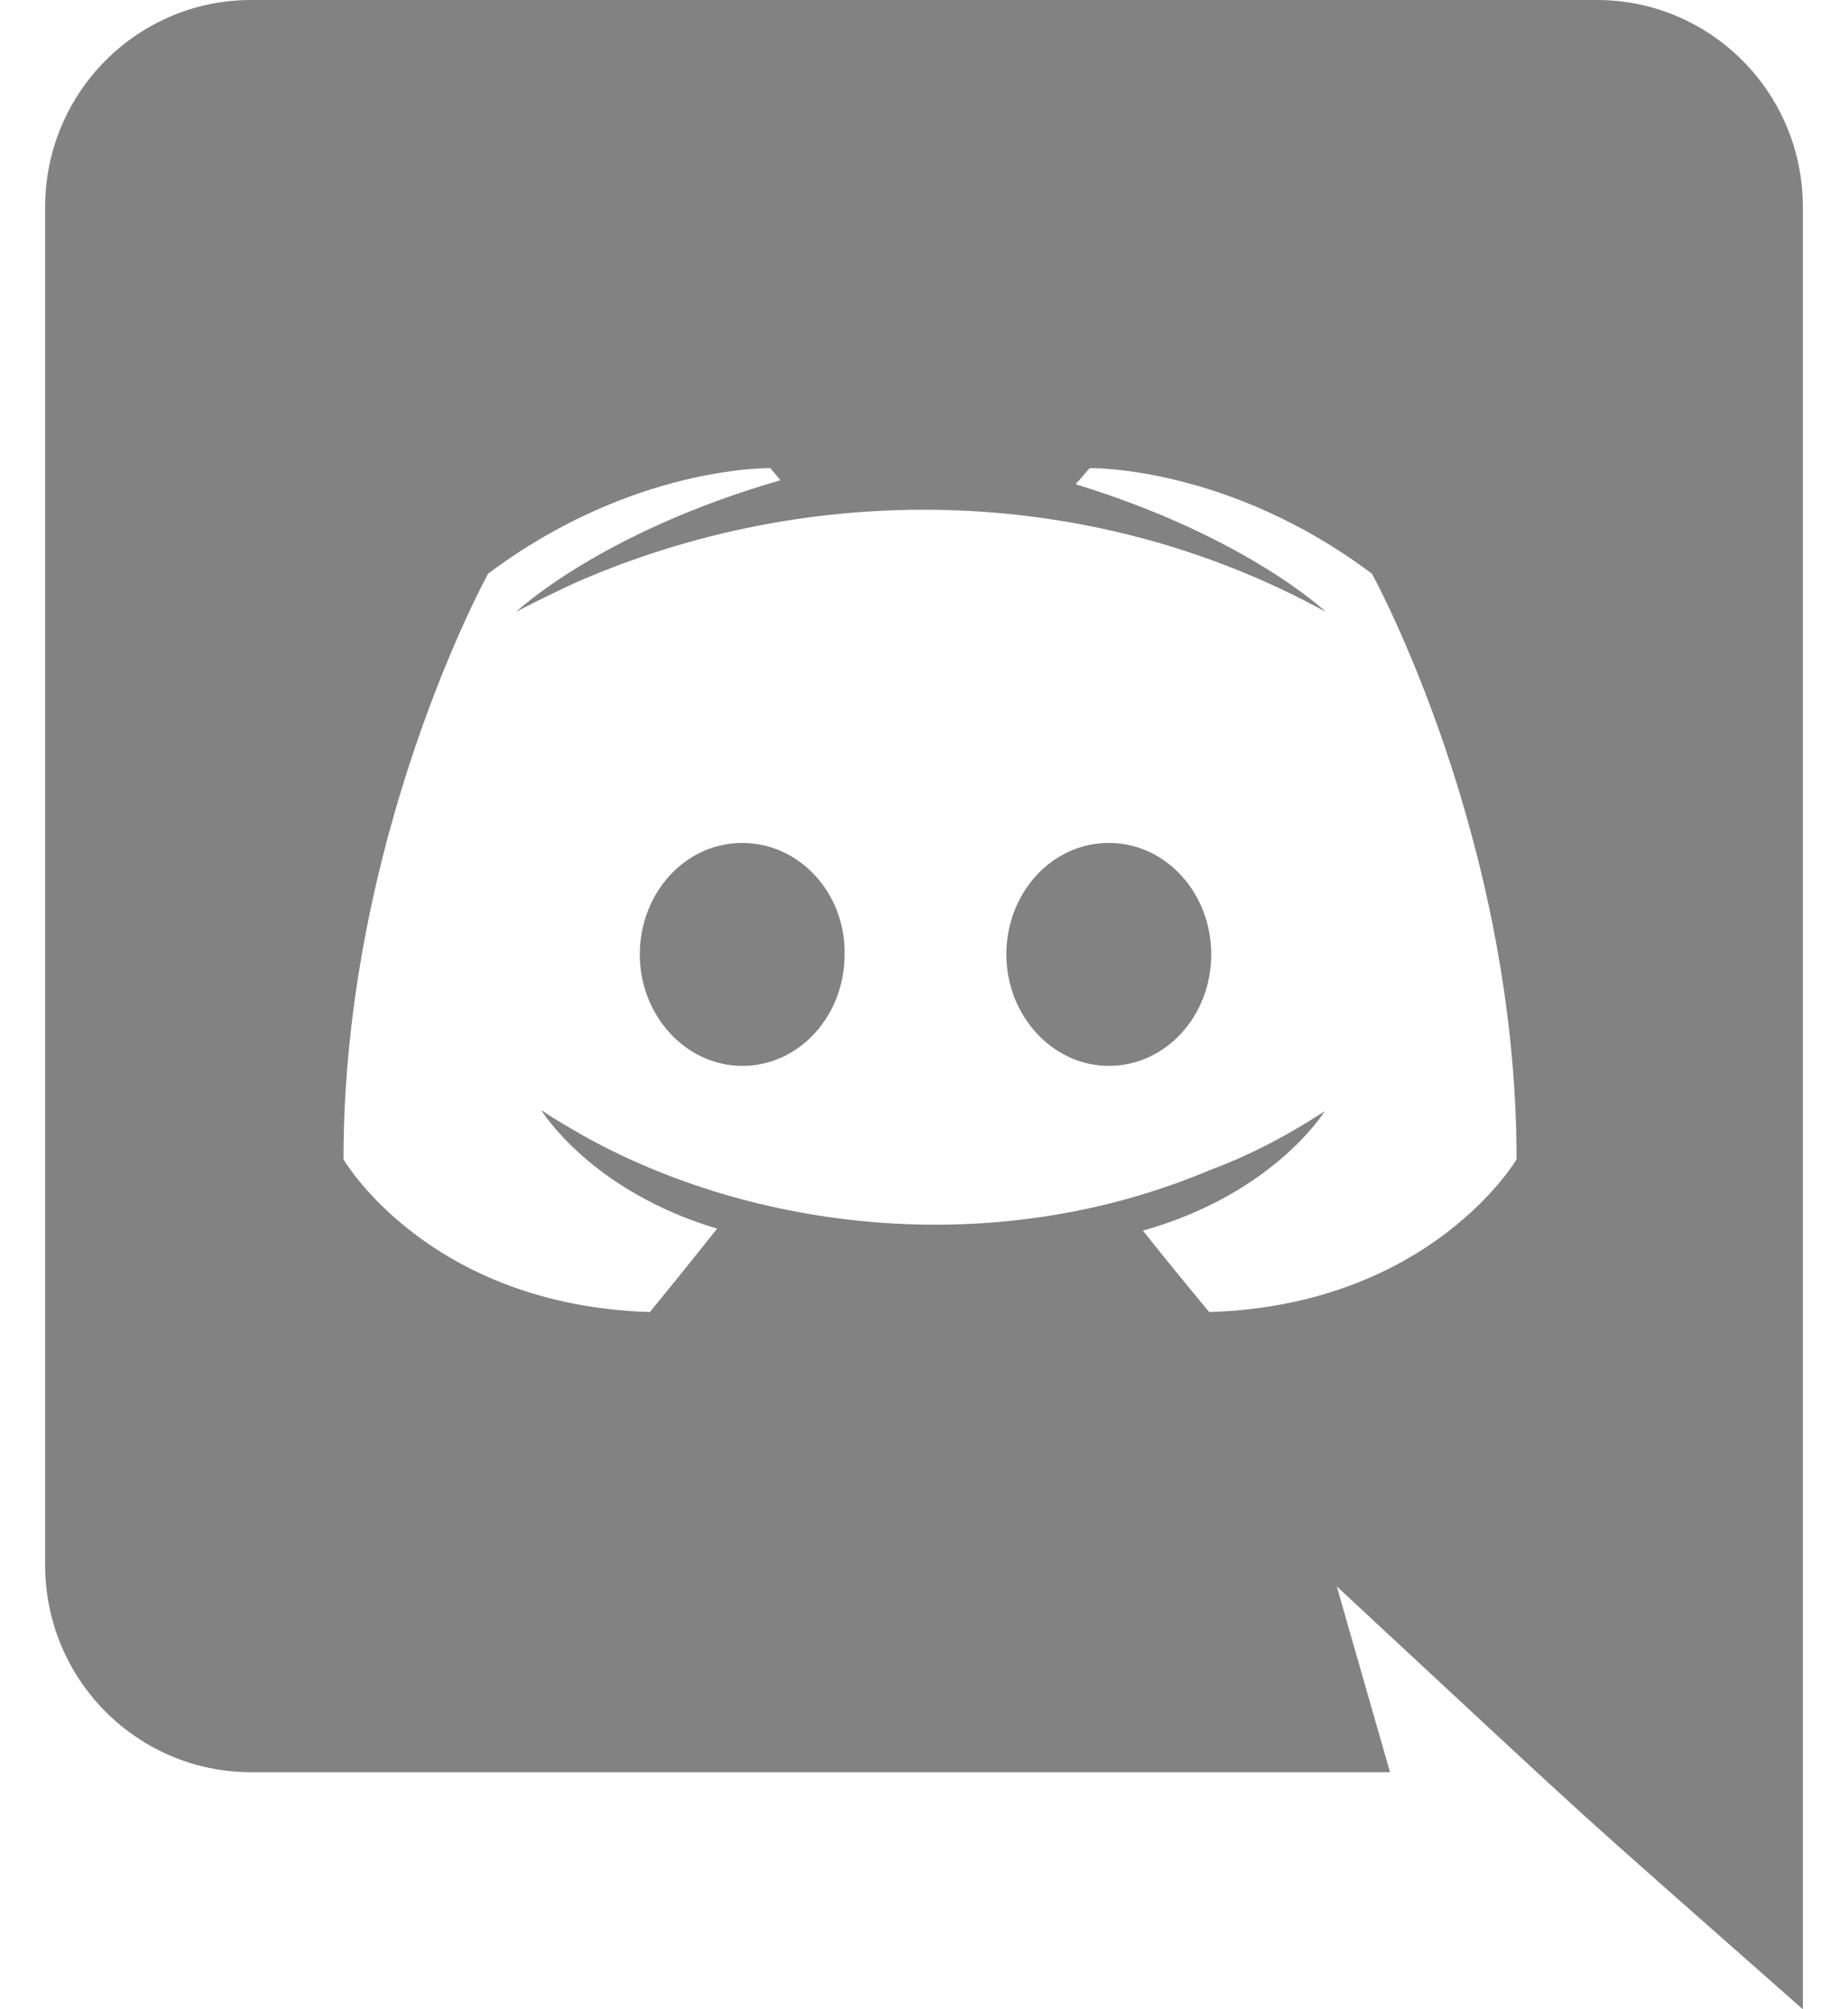 <svg width="23" height="25" viewBox="0 0 23 25" fill="none" xmlns="http://www.w3.org/2000/svg">
<path d="M15.075 11.875C15.075 12.637 14.512 13.262 13.8 13.262C13.1 13.262 12.525 12.637 12.525 11.875C12.525 11.113 13.088 10.488 13.8 10.488C14.512 10.488 15.075 11.113 15.075 11.875ZM9.238 10.488C8.525 10.488 7.963 11.113 7.963 11.875C7.963 12.637 8.537 13.262 9.238 13.262C9.95 13.262 10.512 12.637 10.512 11.875C10.525 11.113 9.95 10.488 9.238 10.488ZM22.438 2.575V25C19.288 22.217 20.296 23.138 16.637 19.738L17.3 22.05H3.125C1.712 22.05 0.562 20.9 0.562 19.475V2.575C0.562 1.15 1.712 0 3.125 0H19.875C21.288 0 22.438 1.15 22.438 2.575ZM18.875 14.425C18.875 10.4 17.075 7.138 17.075 7.138C15.275 5.787 13.562 5.825 13.562 5.825L13.387 6.025C15.512 6.675 16.5 7.612 16.5 7.612C13.531 5.985 10.043 5.985 7.162 7.25C6.7 7.463 6.425 7.612 6.425 7.612C6.425 7.612 7.463 6.625 9.713 5.975L9.588 5.825C9.588 5.825 7.875 5.787 6.075 7.138C6.075 7.138 4.275 10.4 4.275 14.425C4.275 14.425 5.325 16.238 8.088 16.325C8.088 16.325 8.55 15.762 8.925 15.287C7.338 14.812 6.737 13.812 6.737 13.812C6.921 13.941 7.225 14.108 7.25 14.125C9.36 15.306 12.357 15.694 15.05 14.562C15.488 14.4 15.975 14.162 16.488 13.825C16.488 13.825 15.863 14.85 14.225 15.312C14.6 15.787 15.05 16.325 15.05 16.325C17.812 16.238 18.875 14.425 18.875 14.425Z" fill="#828282"/>
</svg>

